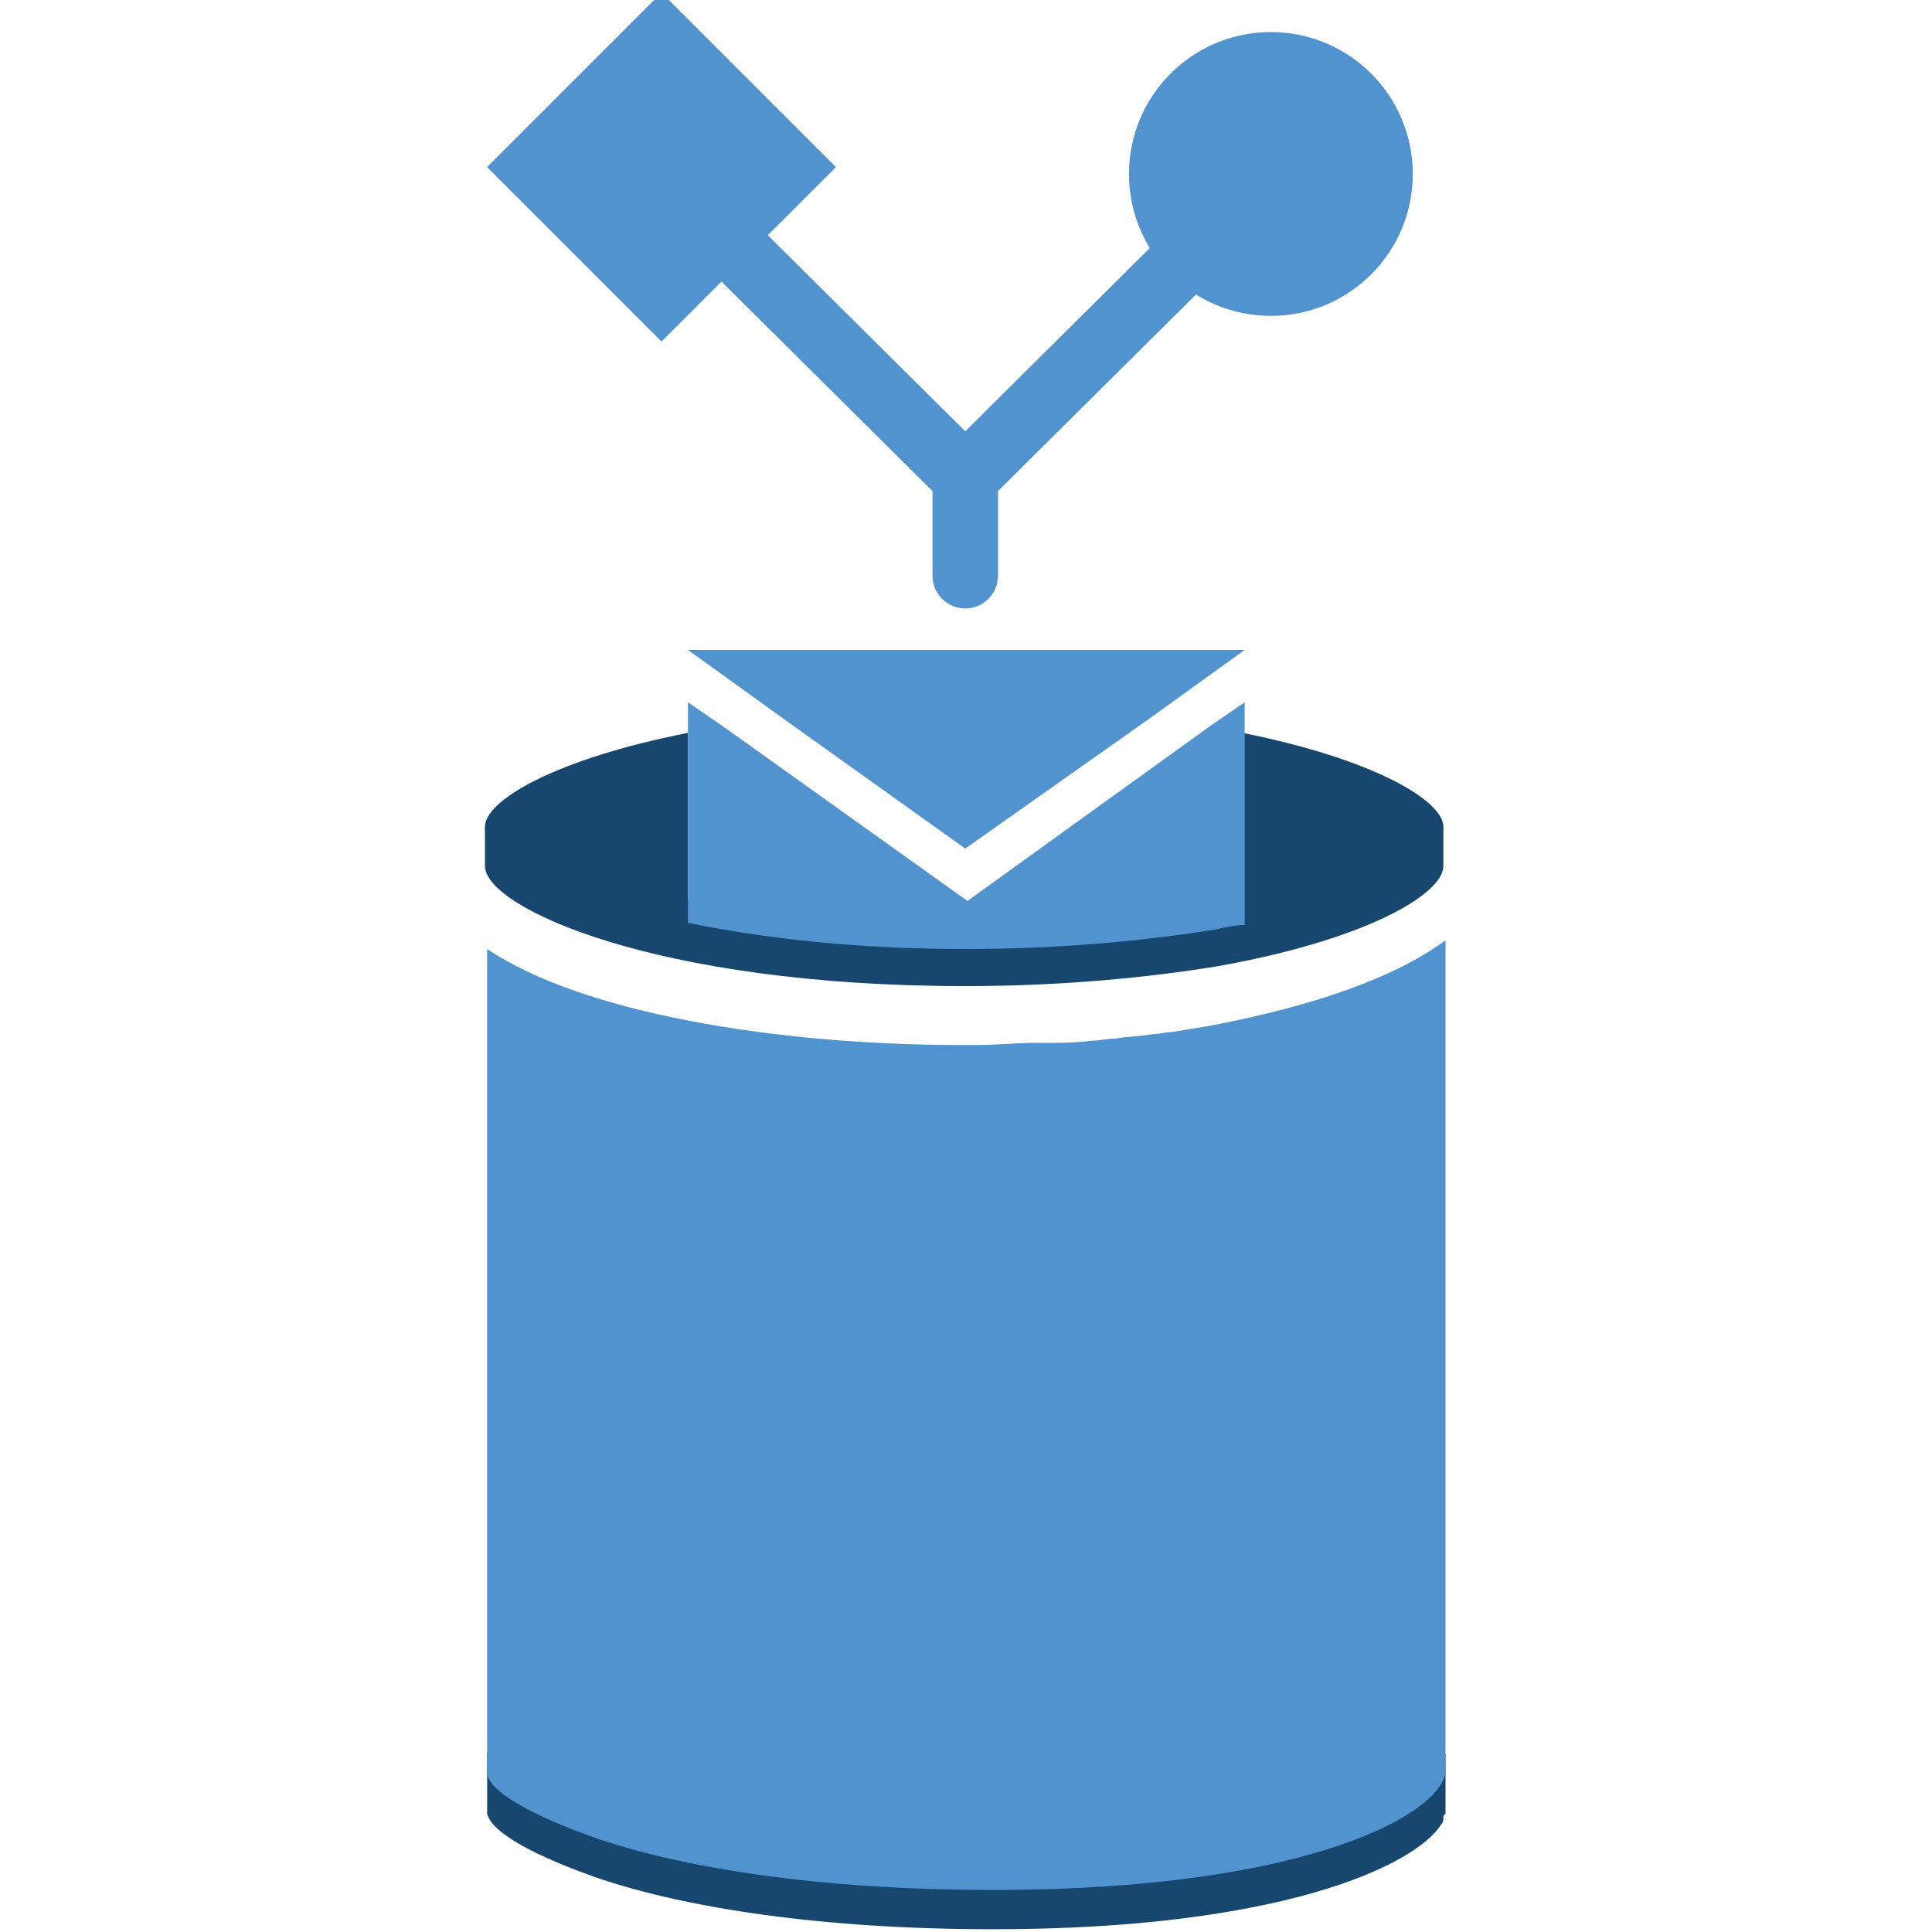 <?xml version="1.0" encoding="UTF-8" standalone="no"?>
<!-- Generator: Adobe Illustrator 19.1.0, SVG Export Plug-In . SVG Version: 6.00 Build 0)  -->

<svg
   xmlns:dc="http://purl.org/dc/elements/1.1/"
   xmlns:cc="http://creativecommons.org/ns#"
   xmlns:rdf="http://www.w3.org/1999/02/22-rdf-syntax-ns#"
   xmlns:svg="http://www.w3.org/2000/svg"
   xmlns="http://www.w3.org/2000/svg"
   xmlns:sodipodi="http://sodipodi.sourceforge.net/DTD/sodipodi-0.dtd"
   xmlns:inkscape="http://www.inkscape.org/namespaces/inkscape"
   version="1.1"
   id="Layer_1"
   x="0px"
   y="0px"
   viewBox="499 1609 100 100"
   style="enable-background:new 499 1609 100 100;"
   xml:space="preserve"
   inkscape:version="0.91 r13725"
   sodipodi:docname="InternetOfThings_IOTRule.svg"><defs
     id="defs29" /><sodipodi:namedview
     pagecolor="#ffffff"
     bordercolor="#666666"
     borderopacity="1"
     objecttolerance="10"
     gridtolerance="10"
     guidetolerance="10"
     inkscape:pageopacity="0"
     inkscape:pageshadow="2"
     inkscape:window-width="1280"
     inkscape:window-height="985"
     id="namedview27"
     showgrid="false"
     inkscape:zoom="7.4579687"
     inkscape:cx="50.26817"
     inkscape:cy="50"
     inkscape:window-x="0"
     inkscape:window-y="0"
     inkscape:window-maximized="1"
     inkscape:current-layer="Layer_1" /><style
     type="text/css"
     id="style3">
	.st0{fill:#19486F;}
	.st1{fill:#1F5B98;}
	.st2{fill:#99BBE1;}
	.st3{fill:#5193CE;}
	.st4{fill:#17476F;}
	.st5{fill:#FFFFFF;}
	.st6{fill:none;stroke:#5193CE;stroke-width:3;stroke-linecap:round;stroke-linejoin:round;stroke-miterlimit:10;}
	.st7{fill:none;stroke:#FFFFFF;stroke-width:3;stroke-linecap:round;stroke-linejoin:round;stroke-miterlimit:10;}
	.st8{fill:none;stroke:#FFFFFF;stroke-width:3;stroke-miterlimit:10;}
	.st9{fill:#5193CE;stroke:#FFFFFF;stroke-width:3;stroke-miterlimit:10;}
	.st10{fill:none;stroke:#FFFFFF;stroke-width:3;stroke-linecap:round;stroke-miterlimit:10;}
	.st11{fill:#5193CE;stroke:#FFFFFF;stroke-width:3;stroke-linecap:round;stroke-linejoin:round;stroke-miterlimit:10;}
	.st12{fill:#FFFFFF;stroke:#5193CE;stroke-width:2;stroke-miterlimit:10;}
	.st13{fill:none;stroke:#5193CE;stroke-linecap:round;stroke-linejoin:round;stroke-miterlimit:10;}
	.st14{fill:none;stroke:#5193CE;stroke-width:3;stroke-linecap:round;stroke-miterlimit:10;}
	.st15{fill:none;stroke:#5193CE;stroke-linecap:round;stroke-miterlimit:10;}
	.st16{fill:none;stroke:#5193CE;stroke-width:3;stroke-miterlimit:10;}
	.st17{fill:none;}
	.st18{fill:none;stroke:#5193CE;stroke-width:4;stroke-linecap:round;stroke-linejoin:round;stroke-miterlimit:10;}
</style><g
     id="g3359"
     transform="matrix(1.13,0,0,1.13,-71.409,-215.759)"><path
       id="path5"
       d="m 570.3,1652.7 c -1.3,1.2 -4.6,2.7 -9.8,3.6 -3.2,0.6 -7,0.9 -11.5,0.9 -11.9,0 -19.3,-2.6 -21.3,-4.5 l -0.7,0 0,1.8 c 0,1.9 7.8,5.5 22,5.5 4.5,0 8.4,-0.4 11.5,-0.9 6.8,-1.2 10.4,-3.3 10.4,-4.6 l 0,-1.8 -0.6,0 z"
       class="st4"
       inkscape:connector-curvature="0"
       style="fill:#17476f" /><path
       id="path7"
       d="m 571,1695.1 c 0,0.1 0,0.1 -0.1,0.2 0,0.1 -0.1,0.2 -0.1,0.3 -1.2,2 -7.4,4.8 -20.5,4.8 -8,0 -14.7,-1.5 -18.6,-2.8 l 0.1,0.3 c -2.6,-1 -4.4,-2 -4.7,-2.8 l 0,2.8 c 0.2,0.9 2.3,2 5.2,3 3.9,1.3 10,2.3 18,2.3 13.1,0 19.3,-2.9 20.5,-4.8 0.1,-0.1 0.1,-0.2 0.1,-0.3 0,-0.1 0,-0.1 0.1,-0.2 0,-0.1 0,-0.1 0,-0.2 l 0,-2.8 c 0,0.1 0,0.2 0,0.2 z"
       class="st4"
       inkscape:connector-curvature="0"
       style="fill:#17476f" /><path
       id="path9"
       d="m 560.3,1661.8 c -0.6,0.1 -1.2,0.2 -1.8,0.3 -0.3,0 -0.6,0.1 -0.9,0.1 -0.6,0.1 -1.1,0.1 -1.7,0.2 -0.4,0 -0.7,0.1 -1.1,0.1 -0.7,0.1 -1.5,0.1 -2.2,0.1 l -0.4,0 c -0.9,0 -1.8,0.1 -2.7,0.1 -0.2,0 -0.4,0 -0.6,0 -8.7,0 -17.5,-1.5 -21.8,-4.4 l 0,37.8 c 0.2,0.9 2.3,2 5.2,3 3.9,1.3 10,2.3 18,2.3 14.6,0 20.7,-3.6 20.7,-5.5 l 0,-38 c -2.3,1.7 -6,3 -10.7,3.9 z"
       class="st3"
       inkscape:connector-curvature="0"
       style="fill:#5193ce" /><path
       id="path11"
       d="m 527,1652.7 c 0,1.2 3.2,3.1 9.3,4.4 l 0,-8.7 c -6.1,1.2 -9.3,3.1 -9.3,4.3 z"
       class="st4"
       inkscape:connector-curvature="0"
       style="fill:#17476f" /><path
       id="path13"
       d="m 570.9,1652.7 c 0,-1.2 -3.2,-3.1 -9.2,-4.3 l 0,8.7 c 6.1,-1.3 9.2,-3.2 9.2,-4.4 z"
       class="st4"
       inkscape:connector-curvature="0"
       style="fill:#17476f" /><polygon
       id="polygon15"
       points="557.5,1647.7 561.8,1644.6 536.3,1644.6 540.6,1647.7 549,1653.7 "
       class="st3"
       style="fill:#5193ce" /><path
       id="path17"
       d="m 560.2,1648.1 -11.1,8 -11.2,-8 -1.6,-1.1 0,1.4 0,8.7 c 3.4,0.7 7.6,1.2 12.7,1.2 4.5,0 8.4,-0.4 11.5,-0.9 0.4,-0.1 0.9,-0.2 1.3,-0.2 l 0,-8.7 0,-1.5 -1.6,1.1 z"
       class="st3"
       inkscape:connector-curvature="0"
       style="fill:#5193ce" /><polyline
       id="polyline19"
       points="549,1641.2 549,1636.7 535,1622.8 "
       class="st6"
       style="fill:none;stroke:#5193ce;stroke-width:3;stroke-linecap:round;stroke-linejoin:round;stroke-miterlimit:10" /><line
       id="line21"
       y2="1636.7"
       x2="549"
       y1="1622.8"
       x1="563"
       class="st6"
       style="fill:none;stroke:#5193ce;stroke-width:3;stroke-linecap:round;stroke-linejoin:round;stroke-miterlimit:10" /><rect
       id="rect23"
       height="11.3"
       width="11.3"
       class="st3"
       transform="matrix(0.707,0.707,-0.707,0.707,1304.161,96.992)"
       y="1617.1"
       x="529.3"
       style="fill:#5193ce" /><circle
       id="circle25"
       r="6.5"
       cy="1622.8"
       cx="563"
       class="st3"
       style="fill:#5193ce" /></g></svg>